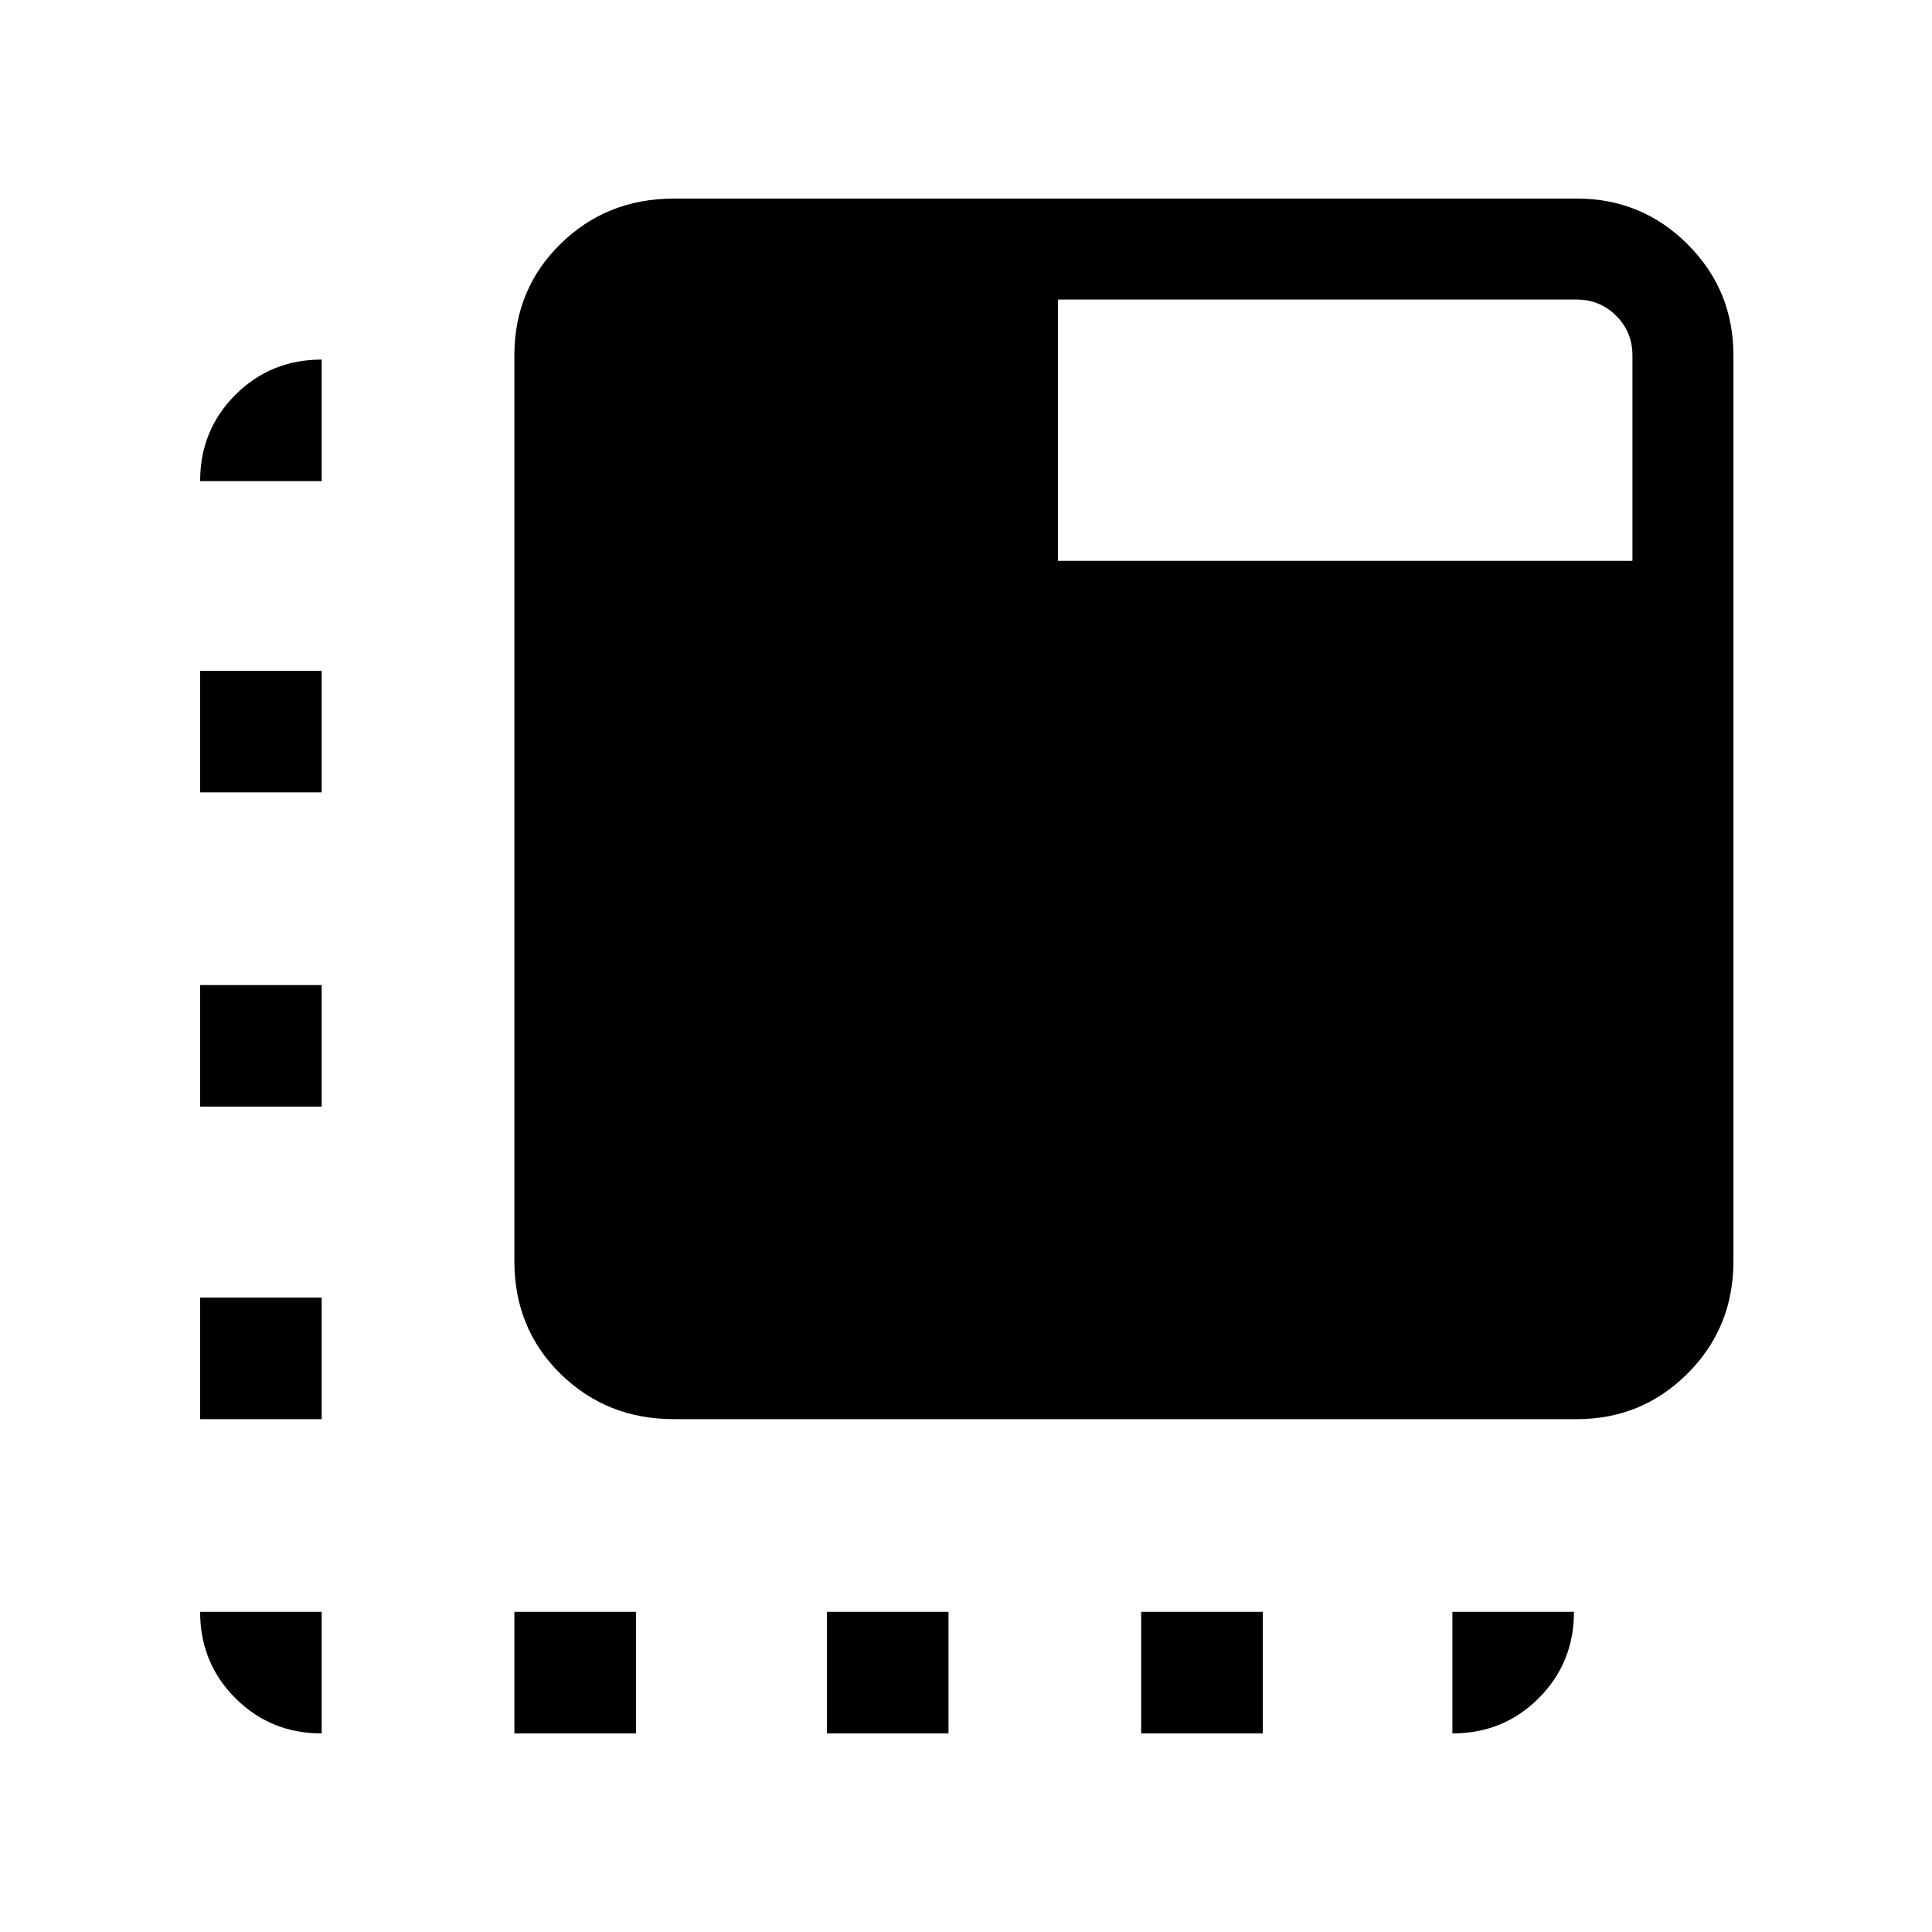 <svg xmlns="http://www.w3.org/2000/svg" height="40" viewBox="0 -960 960 960" width="40"><path d="M334.9-254.82q-33.4 0-56.36-22.5-22.95-22.49-22.95-56.04v-450.1q0-32.85 22.95-55.36 22.96-22.51 56.36-22.51h448.56q32.39 0 55.13 22.74 22.74 22.74 22.74 55.13v450.1q0 33.09-22.74 55.81-22.74 22.73-55.13 22.73H334.9ZM255.59-98.67v-60.41H316v60.41h-60.41Zm-95.74-622.25H99.44q0-25.37 17.52-42.89 17.51-17.52 42.89-17.52v60.41ZM410.9-98.67v-60.41h60.41v60.41H410.9Zm156.15 0v-60.41h60.41v60.41h-60.41Zm-407.2-60.41v60.41q-25.38 0-42.89-17.52-17.52-17.52-17.52-42.89h60.41Zm-60.41-95.74v-60.41h60.41v60.41H99.44Zm0-155.31v-60.41h60.41v60.41H99.44Zm0-156.15v-60.41h60.41v60.41H99.44Zm622.25 407.2h60.41q0 25.37-17.52 42.89t-42.89 17.52v-60.41ZM525.72-681.31h285.43v-102.15q0-11.54-8.07-19.62-8.08-8.07-19.62-8.07H525.72v129.84Z"/></svg>